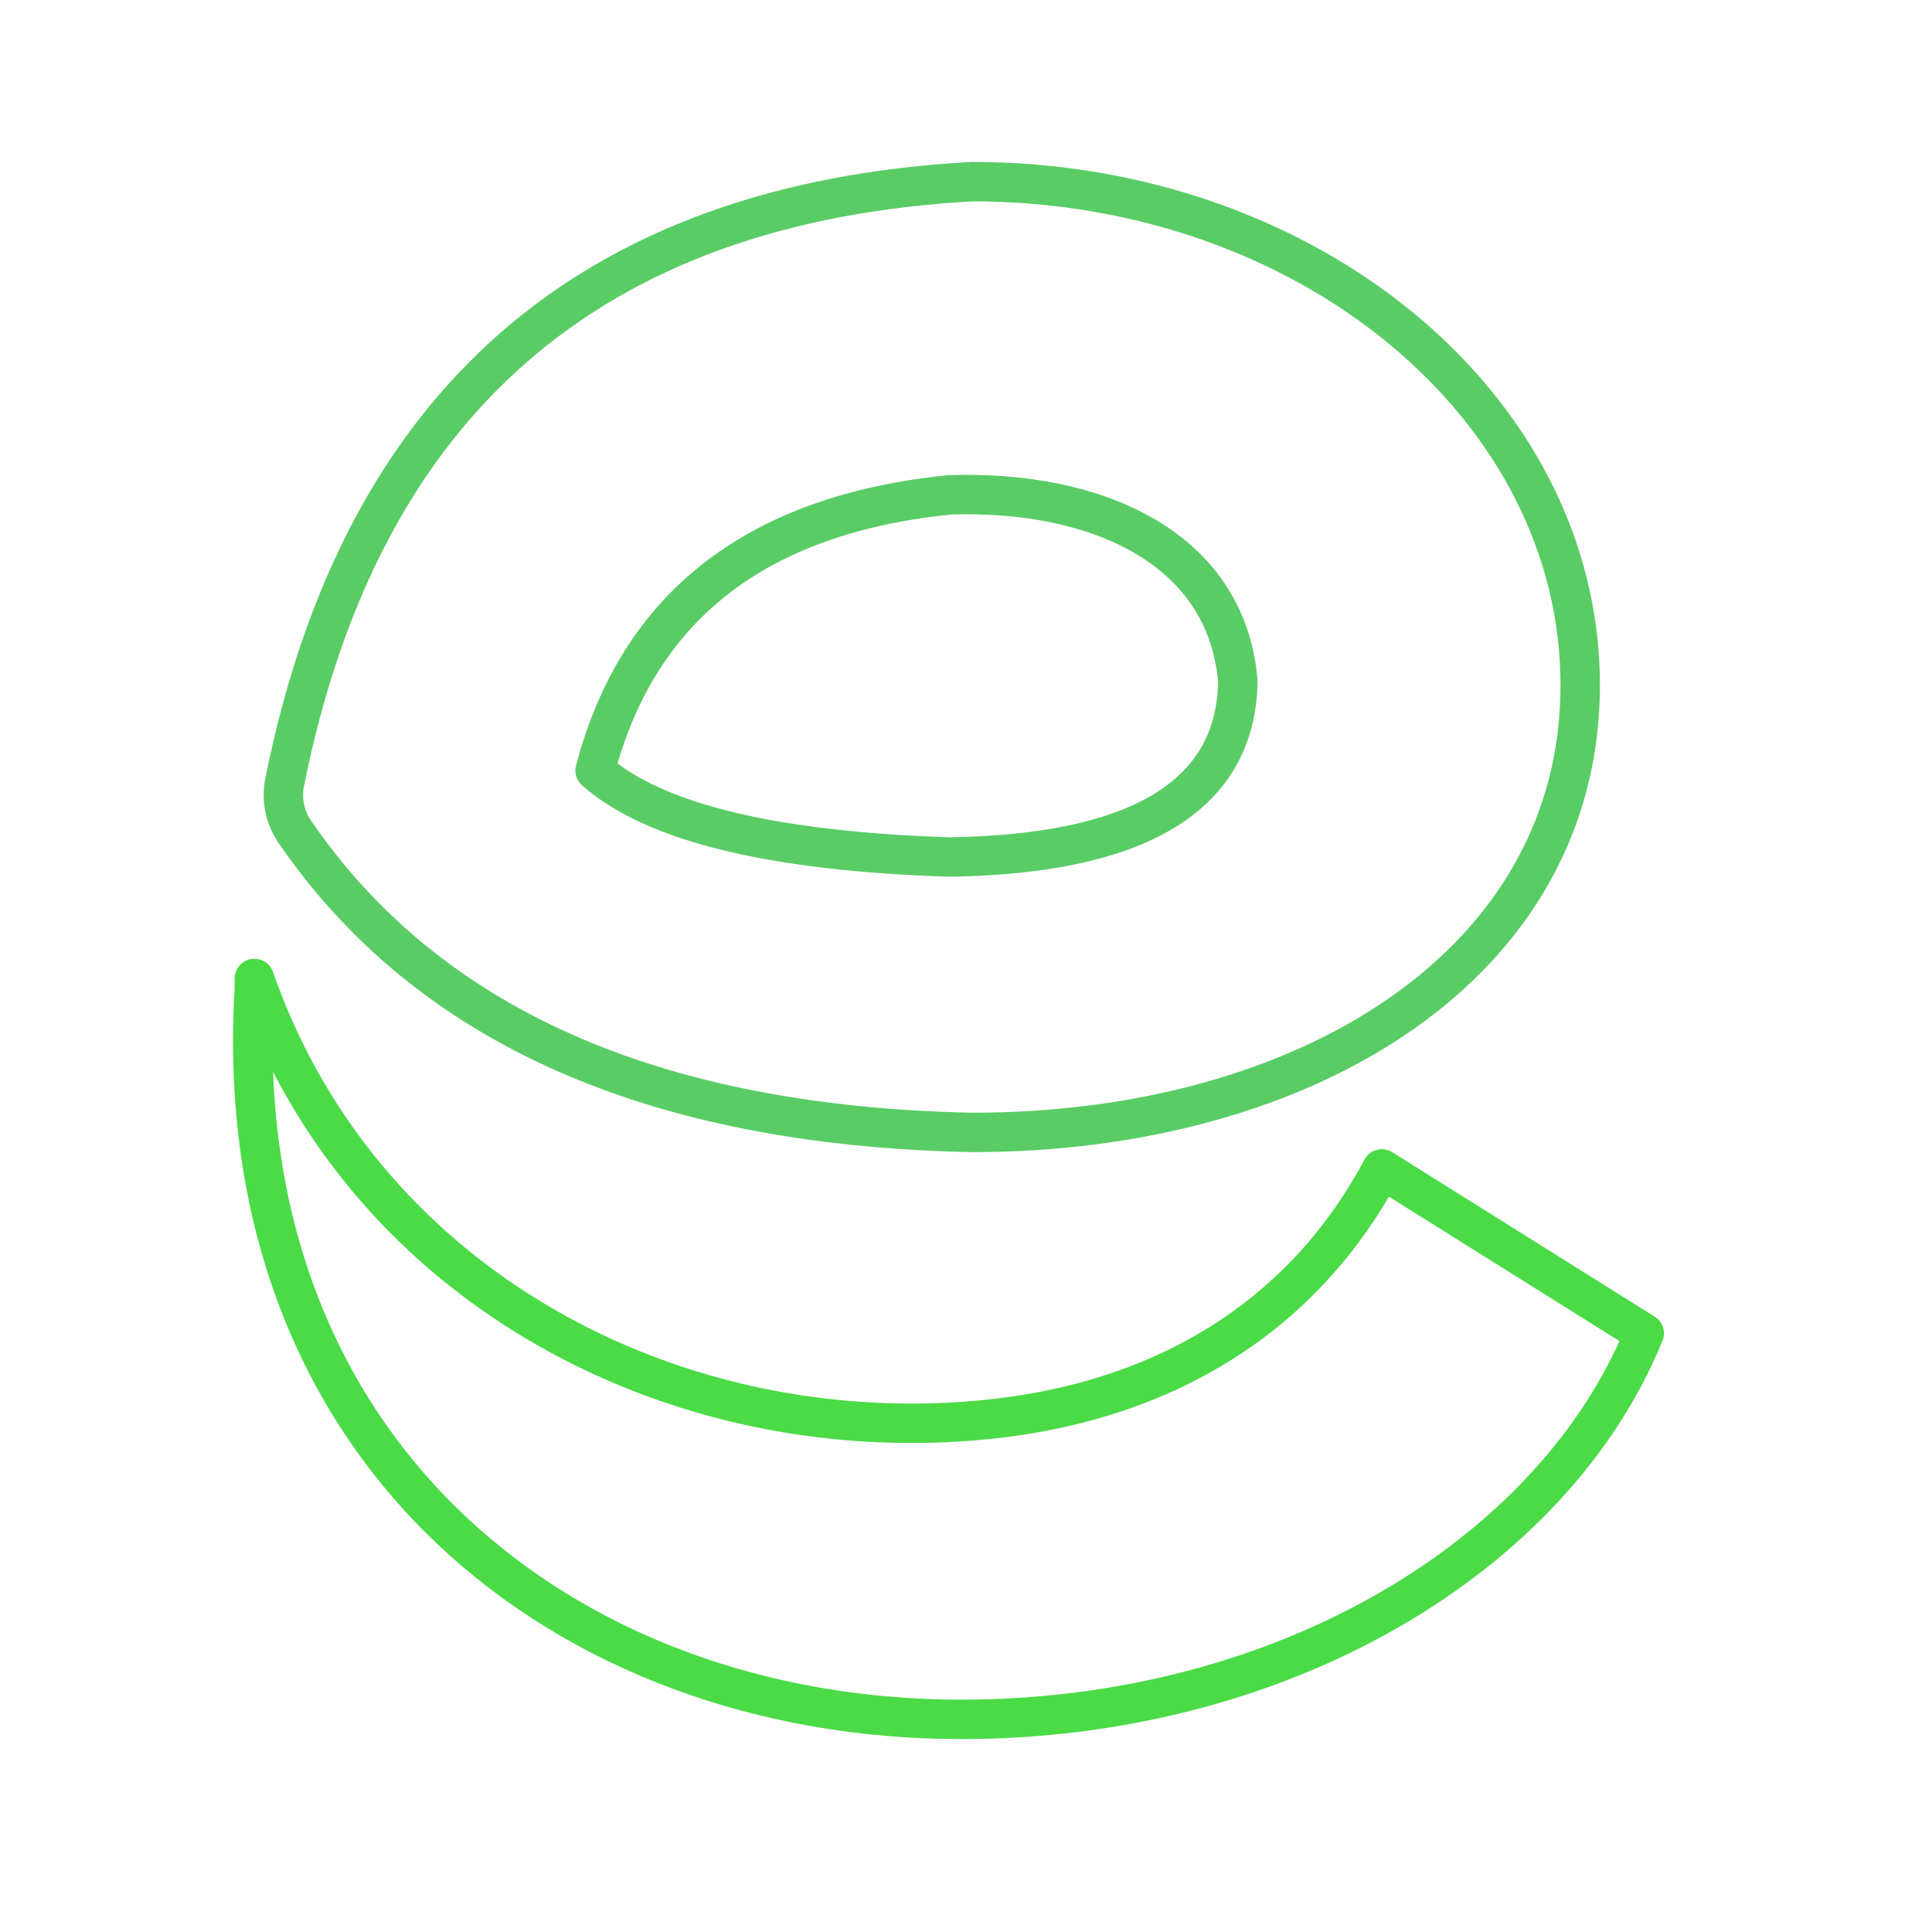 <svg width="49" height="49" viewBox="0 0 49 49" fill="none" xmlns="http://www.w3.org/2000/svg">
<path d="M24.658 4.607C33.173 4.607 40.078 10.324 40.078 17.377C40.078 24.43 33.175 28.721 24.658 28.721C16.568 28.558 10.837 26.011 7.465 21.079C7.344 20.898 7.261 20.696 7.219 20.483C7.177 20.27 7.177 20.05 7.22 19.837C9.148 10.216 14.961 5.139 24.658 4.607ZM24.082 12.551C19.186 13.047 16.189 15.378 15.093 19.544C16.587 20.861 19.583 21.591 24.083 21.736C28.603 21.666 31.342 20.347 31.395 17.284C31.114 13.9 27.824 12.423 24.082 12.551Z" stroke="#5ACC66" stroke-linejoin="round"/>
<path d="M6.452 24.817C8.978 32.064 15.945 36.097 23.106 36.097C29.046 36.097 32.982 33.527 35.046 29.647L41.702 33.817C39.382 39.492 32.504 43.607 24.379 43.607C14.35 43.607 5.762 36.847 6.449 25.096C6.449 25.002 6.45 24.909 6.452 24.817Z" stroke="#4ADB47" stroke-linejoin="round"/>
</svg>
